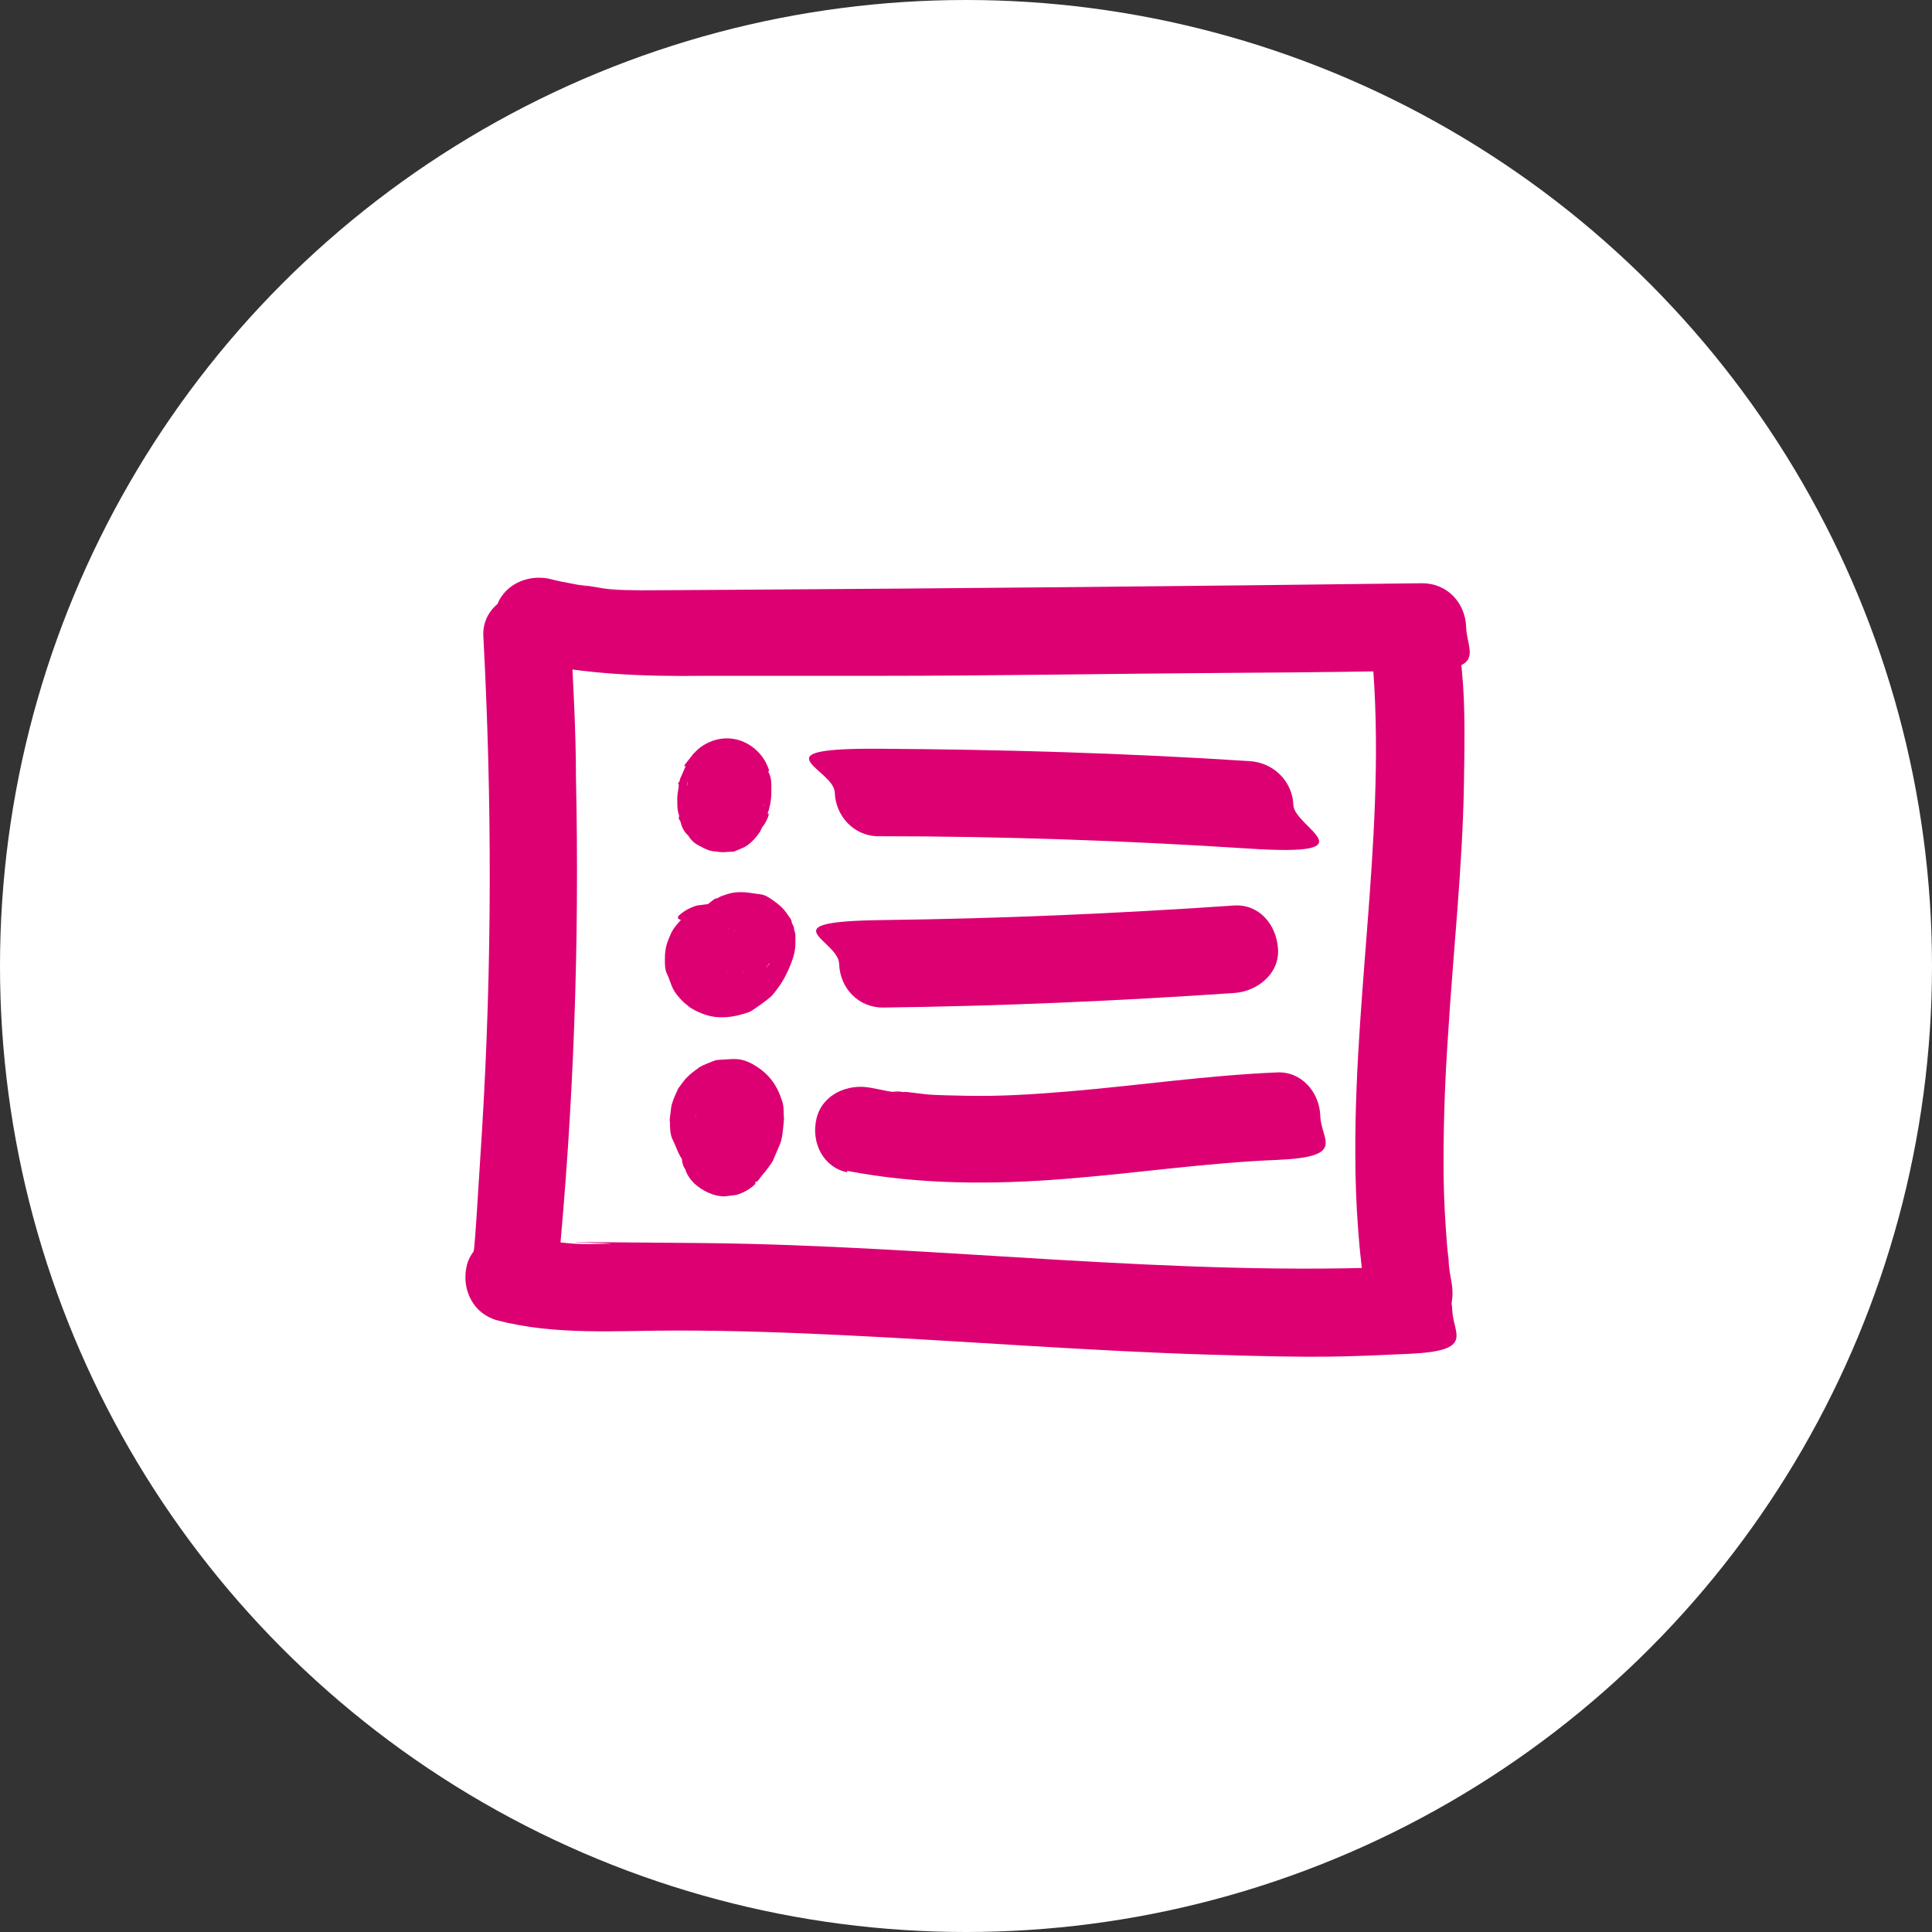 <?xml version="1.0" encoding="UTF-8"?>
<svg xmlns="http://www.w3.org/2000/svg" version="1.1" viewBox="0 0 265 265">
  <rect x="0" y="0" width="265" height="265" fill="#333333" stroke="none"/>
  <defs>
    <style>
      .cls-1 {
        fill: #fff;
      }

      .cls-2 {
        fill: #dc0073;
      }
    </style>
  </defs>
  <!-- Generator: Adobe Illustrator 28.7.1, SVG Export Plug-In . SVG Version: 1.2.0 Build 142)  -->
  <g>
    <g id="Calque_1">
      <g id="Calque_1-2" data-name="Calque_1">
        <circle class="cls-1" cx="132.5" cy="132.5" r="132.5"/>
        <g>
          <path class="cls-2" d="M72.2,90.7c7.9,1.8,16.1,2.1,24.2,2,8,0,15.9,0,23.9,0,16,0,31.9-.3,47.9-.4s18-.2,26.9-.3,6.1-2.7,6-6-2.6-6-6-6c-31.6.4-63.2.7-94.8.9s-8.7,0-13.1,0-4.2-.2-6.3-.5-1.9-.2-.3,0c-.6,0-1.3-.2-1.9-.3-1.1-.2-2.2-.4-3.3-.7-3.1-.7-6.6.9-7.4,4.2s.9,6.6,4.2,7.4h0Z"/>
          <path class="cls-2" d="M188,87.9c2.5,23.4-2.2,46.8-2.1,70.3,0,7,.5,14,1.6,20.9.2,1.4,1.6,2.9,2.8,3.6s3.2,1.1,4.6.6,2.9-1.4,3.6-2.8.9-2.9.6-4.6-.1-.8-.2-1.2c-.1-.9.1,1.1,0,.2s-.2-1.4-.2-2.1c-.2-1.5-.3-3-.4-4.5-.2-2.9-.3-5.8-.3-8.7,0-5.8.2-11.5.6-17.3.7-11.6,2-23.1,2.2-34.7s0-13.1-.7-19.7-.6-3-1.8-4.2-2.7-1.8-4.2-1.8c-3,0-6.3,2.7-6,6h-.1Z"/>
          <path class="cls-2" d="M193.2,173.7c-32.4,1.5-64.6-2.9-97-3.2s-8.7,0-13,.1-4.4,0-6.5-.2-.9,0-1.4-.1c-.7,0-.6,0,.2,0-.3,0-.6,0-.9-.1-1.1-.2-2.1-.4-3.2-.7-3-.8-6.7,1-7.4,4.2s.9,6.5,4.2,7.4c8,2.1,16.4,1.4,24.6,1.4s16.1.3,24.1.7c16.2.8,32.5,2.1,48.7,2.6s18.4.3,27.6-.1,6.1-2.7,6-6-2.6-6.2-6-6h0Z"/>
          <path class="cls-2" d="M76.5,174.5c2.2-22.6,3-45.2,2.5-67.9,0-6.5-.4-12.9-.7-19.3s-2.6-6.2-6-6-6.2,2.6-6,6c1.2,22.6,1.2,45.3-.2,68s-.9,12.9-1.5,19.3,3,6.1,6,6,5.7-2.6,6-6h-.1Z"/>
          <path class="cls-2" d="M105.3,111.6c0-.2.2-.5.2-.7.2-.7.3-1.5.3-2.2v-.7c0-.6,0-1.3-.3-1.9s0-.2,0-.4c-.6-2-2.2-3.6-4.2-4.2-1.1-.3-2.1-.3-3.2,0-1,.3-1.9.8-2.6,1.5l-.4.4c-.4.5-.7.9-1.1,1.4s0,.2,0,.2c0,0,0,.2,0,.2-.2.5-.5,1.1-.7,1.6s0,.4-.2.5,0,.2,0,.3c0,.6-.2,1.2-.2,1.8s0,.4,0,.5c0,.6,0,1.2.2,1.8s0,.2,0,.3c0,.2,0,.4.2.6.2.8.5,1.5,1.1,2,.4.7,1,1.2,1.7,1.5.7.4,1.4.7,2.2.7.8.2,1.6,0,2.4,0l1.4-.6c.9-.5,1.6-1.3,2.2-2.2l.6-1.4c.3-1.1.3-2.1,0-3.2,0-.3-.2-.6-.2-.9l.2,1.6v-.9l-.2,1.6c0-.3,0-.6.3-.9l-.6,1.4c0-.3.3-.5.4-.8l-.9,1.2c0,0,.2-.3.4-.4l-10-2.6c0,.2,0,.4,0,.6l-.2-1.6v1l.2-1.6c0,.4,0,.7-.3,1.1-.3.8-.3,1.6,0,2.4,0,.8.3,1.5.7,2.2.4.7.9,1.3,1.5,1.7.6.5,1.3.9,2,1.1l1.6.2c1.1,0,2.1-.3,3-.8l1.2-.9c.7-.7,1.3-1.6,1.5-2.6h0v.2Z"/>
          <path class="cls-2" d="M93.4,126.2c-.5.5-1,1.1-1.3,1.7-.6,1.3-.9,2.1-.9,3.6s0,.2,0,.3c0,.6,0,1.2.3,1.8s.5,1.4.8,2,.8,1.2,1.3,1.7.5.4.7.6.5.4.7.5c.5.3,1.2.6,1.8.8,1.5.5,3.2.4,4.7,0s1.5-.5,2.1-.9,1.3-.9,1.9-1.4.4-.4.6-.6c.5-.6,1-1.3,1.4-2s1-2,1.3-3,.3-1.6.3-2,0-.2,0-.3v-.8c0-.3-.2-.6-.2-.9s-.3-.6-.3-.8-.2-.6-.4-.8c-.7-1.1-1.3-1.6-2.3-2.3s-1.3-.7-2.1-.8c-1.3-.2-2.6-.4-3.9,0s-1.1.4-1.5.6,0,0-.2,0c-.5.3-1.1.8-1.5,1.2s-1.1,1.3-1.6,2c-.4.7-.7,1.4-.7,2.2-.2.8,0,1.6,0,2.4.2.8.5,1.5,1.1,2,.4.7,1,1.2,1.7,1.5l1.4.6c1.1.3,2.1.3,3.2,0l1.4-.6c.9-.5,1.6-1.3,2.2-2.2,0,0,0-.1.2-.2l-.9,1.2c.2-.3.4-.5.7-.8l-1.2.9c0,0,.2-.2.4-.2l-1.4.6c0,0,.2,0,.3-.1l-1.6.2h.3l-1.6-.2c0,0,.3,0,.4.1l-1.4-.6s.2,0,.2.1l-1.2-.9h0c0,.1-.9-1.1-.9-1.1,0,0,0,.1,0,.2l-.6-1.4v.2l-.2-1.6v.3l.2-1.6c0,.4-.2.7-.4,1.1l.6-1.4c-.2.6-.5,1.1-.9,1.6l.9-1.2c-.2.3-.5.5-.7.8l1.2-.9c-.2.2-.5.3-.7.4l1.4-.6c-.3,0-.5.2-.8.2l1.6-.2h-.7l1.6.2c-.2,0-.4,0-.6-.2l1.4.6c0,0-.3,0-.4-.2l1.2.9c0,0-.2-.2-.3-.3l.9,1.2c0-.1-.2-.3-.3-.5l.6,1.4c0-.2,0-.4-.2-.6l.2,1.6v-.5l-.2,1.6c0-.2,0-.3,0-.4l-.6,1.4s0-.2.2-.3l-.9,1.2s0-.1.2-.2c.6-.5,1-1.2,1.2-1.9.4-.7.5-1.5.5-2.3s0-1.6-.5-2.3c-.2-.7-.7-1.4-1.2-1.9l-1.2-.9c-.9-.5-1.9-.8-3-.8l-1.6.2c-1,.3-1.9.8-2.6,1.5h0v.3Z"/>
          <path class="cls-2" d="M103.8,162.1c.2-.2.4-.4.5-.6.5-.6,1-1.2,1.4-1.8s.3-.4.4-.7c.3-.7.6-1.4.9-2.1s.4-2,.5-3,0-.5,0-.8c0-.8,0-1.6-.3-2.3-.6-1.9-1.7-3.4-3.4-4.5s-2.7-1.1-4-1-1.4,0-2.1.3-1.1.4-1.6.7-.2,0-.3.2c-.6.4-1.1.8-1.6,1.3s-.7.9-1.1,1.4,0,.2-.2.4c-.3.6-.5,1.1-.7,1.7s-.2,1.3-.3,1.9,0,.6,0,.8c0,.8,0,1.6.4,2.4s.6,1.5,1,2.2.9,1.3,1.5,1.7c.6.5,1.3.9,2,1.1.8.3,1.6.3,2.4.1.8,0,1.5-.3,2.2-.7l1.2-.9c.7-.7,1.3-1.6,1.5-2.6l.2-1.6c0-1.1-.3-2.1-.8-3l-.3-.6.6,1.4c0-.3-.2-.6-.3-.9l.2,1.6v-.8l-.2,1.6c0-.2,0-.4,0-.5l-.6,1.4c0-.2.2-.3.3-.5l-.9,1.2c0-.1.2-.2.3-.3l-1.2.9c.2-.1.3-.2.5-.3l-1.4.6c.2,0,.3-.1.5-.1l-1.6.2h.5l-1.6-.2c0,0,.3,0,.4.1l-1.4-.6c0,0,.2.1.3.2l-1.2-.9s.2.1.2.2l-.9-1.2c0,.1.2.2.2.4l-.6-1.4c0,.2,0,.4.2.6l-.2-1.6v1.3l.2-1.6c0,.5-.2,1.1-.4,1.6l.6-1.4c-.2.5-.5.9-.8,1.3l.9-1.2c-.2.3-.4.5-.6.7-.6.5-1,1.2-1.2,1.9-.4.7-.5,1.5-.5,2.3s0,1.6.5,2.3c.2.7.7,1.4,1.2,1.9,1.1,1,2.6,1.8,4.2,1.8l1.6-.2c1-.3,1.9-.8,2.6-1.5h0v-.3Z"/>
          <path class="cls-2" d="M120.5,114.7c17,0,33.9.6,50.9,1.7s6.1-2.9,6-6-2.6-5.8-6-6c-16.9-1.1-33.9-1.6-50.9-1.7s-6.1,2.8-6,6,2.6,6,6,6h0Z"/>
          <path class="cls-2" d="M121.1,138.2c16.1-.2,32.1-.9,48.2-2,3.1-.2,6.2-2.6,6-6s-2.6-6.2-6-6c-16,1.1-32.1,1.8-48.2,2s-6.1,2.7-6,6,2.6,6,6,6h0Z"/>
          <path class="cls-2" d="M116.2,160.6c9.9,1.9,19.9,1.9,29.9,1.1s19.3-2.2,29-2.6,6.1-2.7,6-6-2.6-6.2-6-6c-9.5.4-19,1.8-28.5,2.6-4.7.4-9.4.7-14.1.6s-4.8-.1-7.1-.4-.9,0-1.4-.1-2.4-.2-.8,0c-1.3,0-2.5-.4-3.8-.6-3.1-.6-6.6.9-7.4,4.2s.9,6.7,4.2,7.4h0v-.2Z"/>
        </g>
      </g>
    </g>
  </g>
</svg>